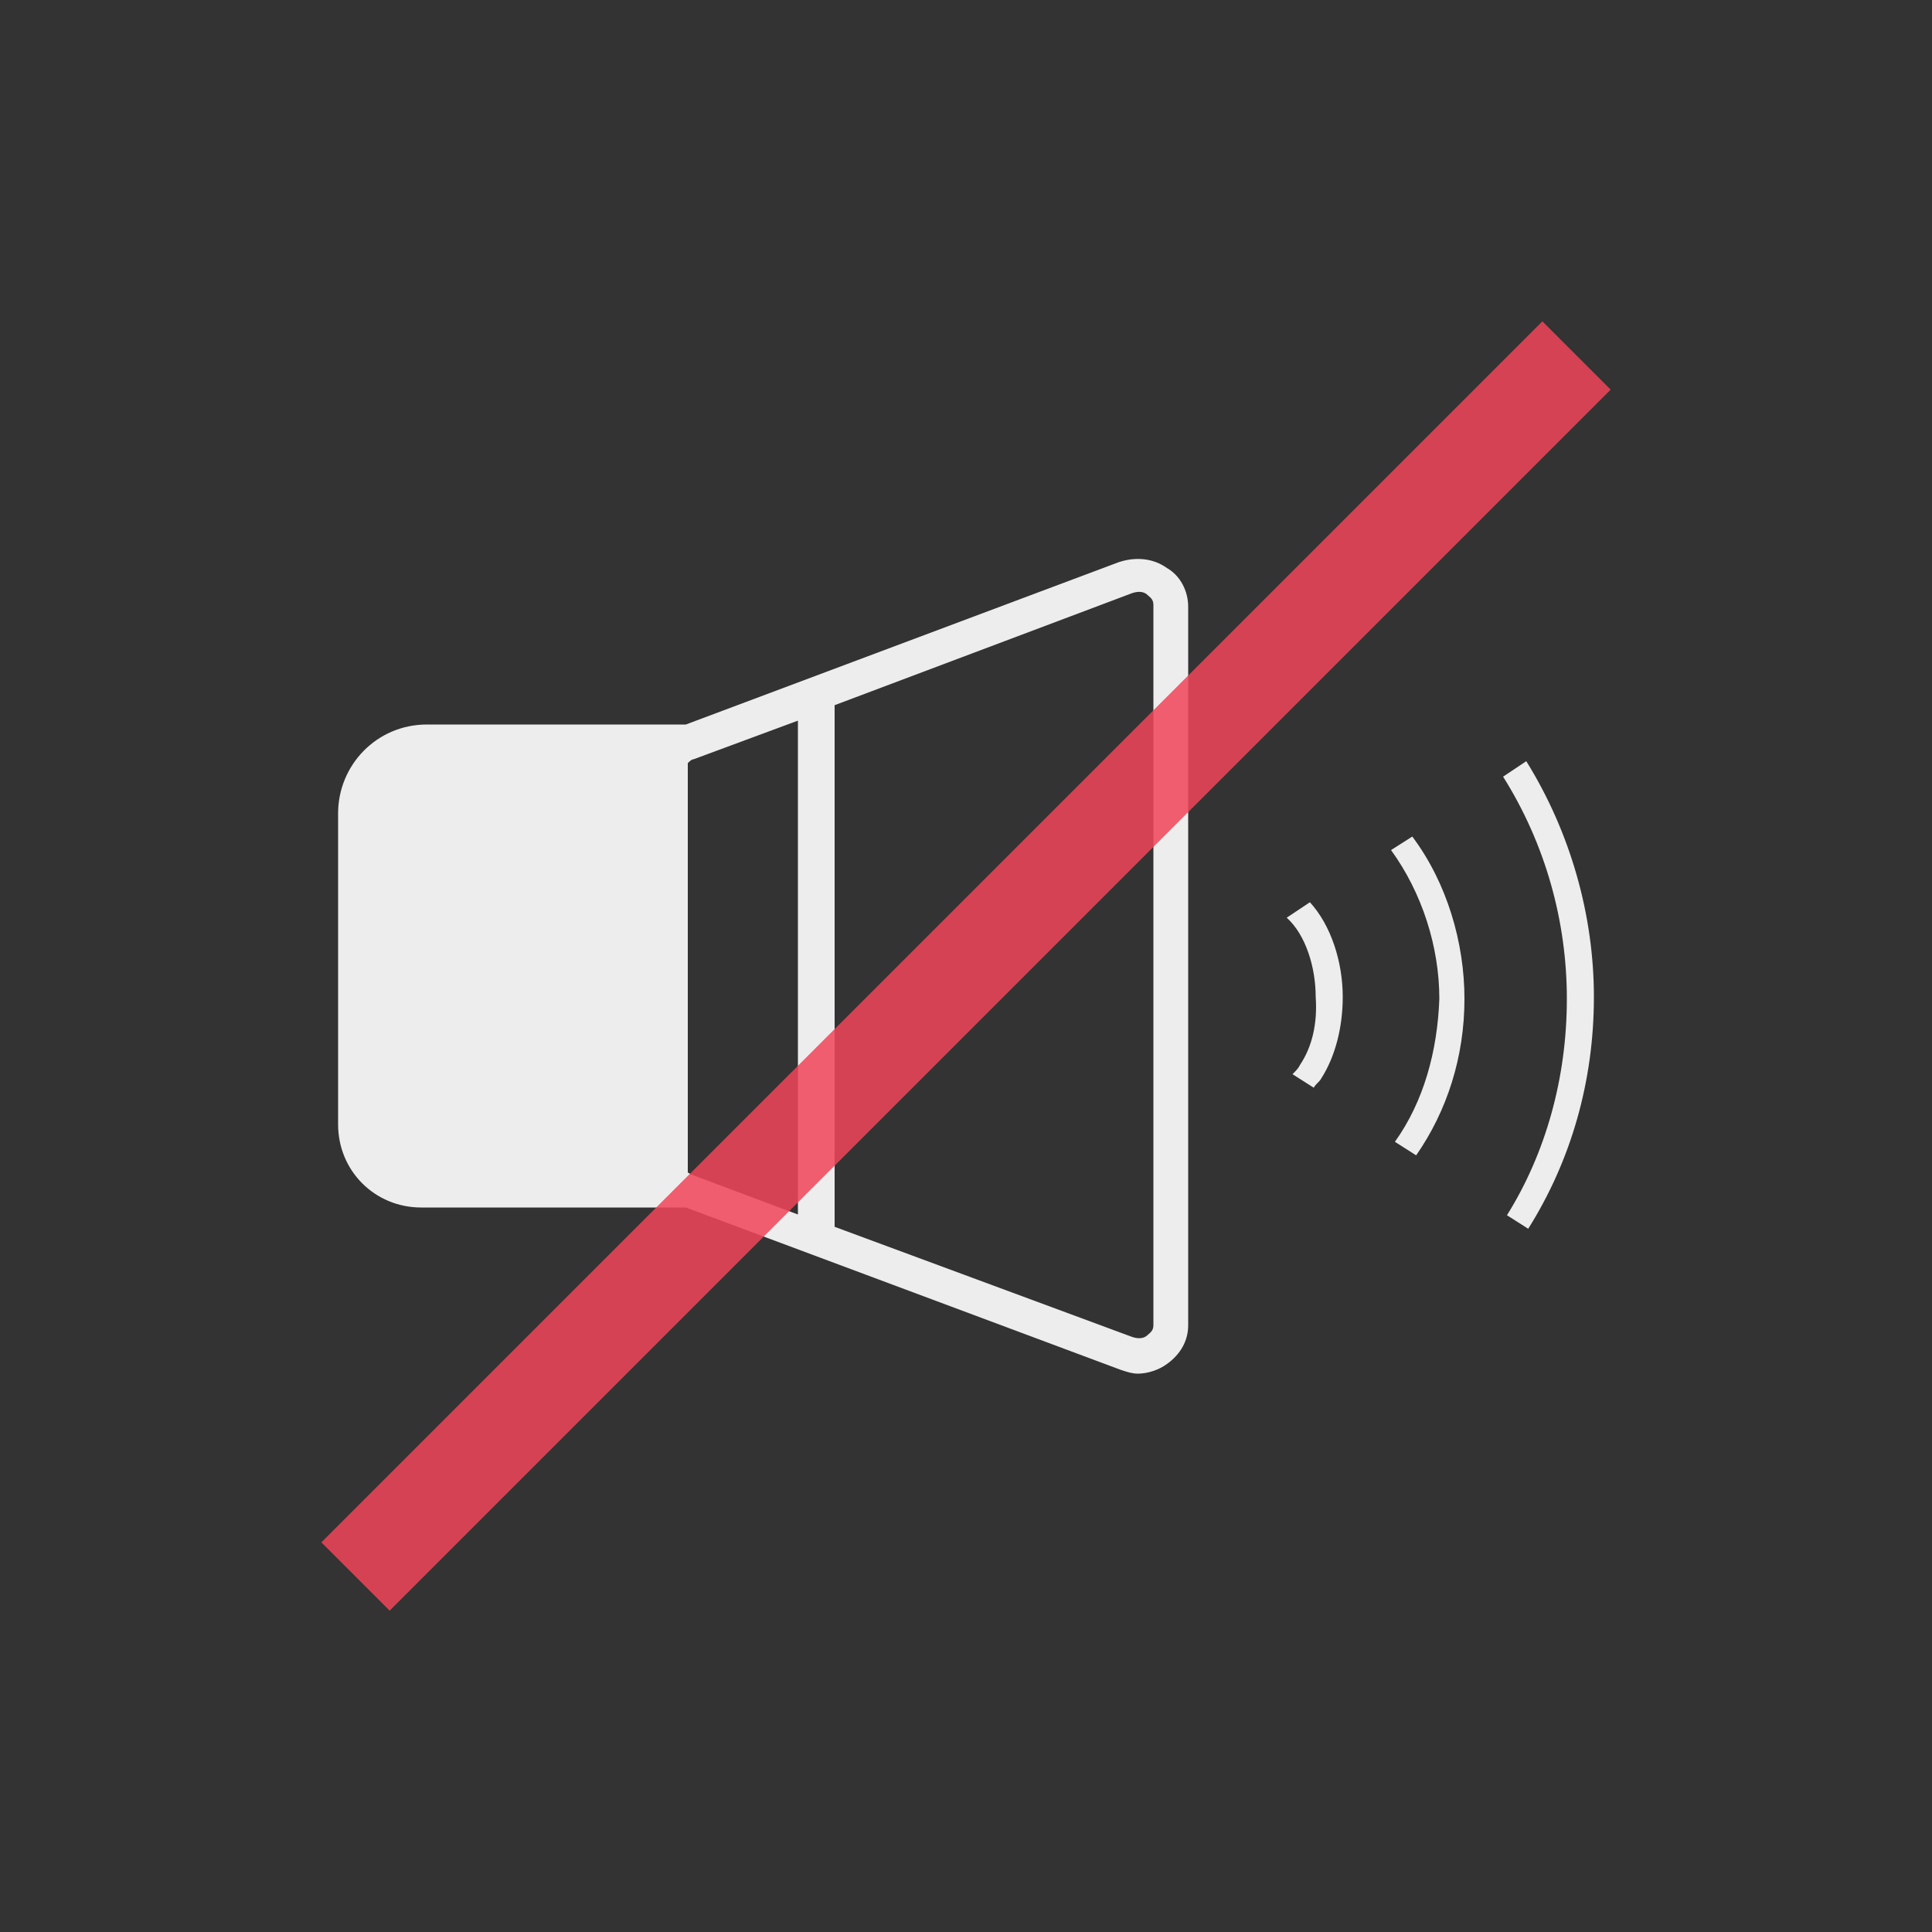 <?xml version="1.0" encoding="utf-8"?>
<!-- Generator: Adobe Illustrator 21.1.0, SVG Export Plug-In . SVG Version: 6.00 Build 0)  -->
<svg version="1.1" id="Layer_1" xmlns="http://www.w3.org/2000/svg" xmlns:xlink="http://www.w3.org/1999/xlink" x="0px" y="0px"
	 viewBox="0 0 100 100" style="enable-background:new 0 0 100 100;" xml:space="preserve">
<rect x="0" y="0" width="100" height="100" fill="#333333" stroke="none"/>
<style type="text/css">
	.st0{fill:#EDEDED;}
	.st1{opacity:0.85;fill:none;stroke:#F04559;stroke-width:5;stroke-miterlimit:10;}
</style>
<g>
	<path class="st0" d="M67.3,55.1c-0.1,0.2-0.2,0.3-0.4,0.5l1.1,0.7c0.1-0.2,0.3-0.3,0.4-0.5c0.7-1.1,1.1-2.6,1.1-4.2
		c0-1.8-0.6-3.7-1.7-4.9l-1.2,0.8c1,0.9,1.5,2.6,1.5,4.1C68.2,53,67.9,54.2,67.3,55.1z"/>
	<path class="st0" d="M72.2,59.1l1.1,0.7c1.6-2.3,2.5-5.1,2.5-8.1c0-2.9-0.9-6-2.7-8.4L72,44c1.6,2.2,2.5,5,2.5,7.7
		C74.4,54.4,73.7,57,72.2,59.1z"/>
	<path class="st0" d="M79,39.4l-1.2,0.8c2.2,3.5,3.3,7.5,3.3,11.5c0,4.1-1.1,8-3.1,11.2l1.1,0.7c2.2-3.5,3.4-7.6,3.4-12
		C82.5,47.4,81.3,43.1,79,39.4z"/>
	<path class="st0" d="M60.4,29.4c-0.7-0.5-1.6-0.6-2.5-0.3l-22.4,8.4H22.1c-2.6,0-4.6,2.1-4.6,4.6v16.1c0,2.4,1.9,4.3,4.3,4.3h13.7
		L58,70.9c0.3,0.1,0.6,0.2,0.9,0.2c0.5,0,1.1-0.2,1.5-0.5c0.7-0.5,1.1-1.2,1.1-2V31.4C61.5,30.6,61.1,29.8,60.4,29.4z M41.4,62.9
		l-5.6-2.1c-0.1,0-0.1-0.1-0.2-0.1V39.5c0.1-0.1,0.2-0.2,0.3-0.2l5.4-2V62.9z M59.7,68.6c0,0.3-0.2,0.4-0.3,0.5
		c-0.2,0.2-0.5,0.2-0.8,0.1l-15.4-5.7v-27l15.4-5.8c0.3-0.1,0.6-0.1,0.8,0.1c0.1,0.1,0.3,0.2,0.3,0.5V68.6z"/>
</g>
<line class="st1" x1="81.6" y1="18.4" x2="18.4" y2="81.6"/>
</svg>
